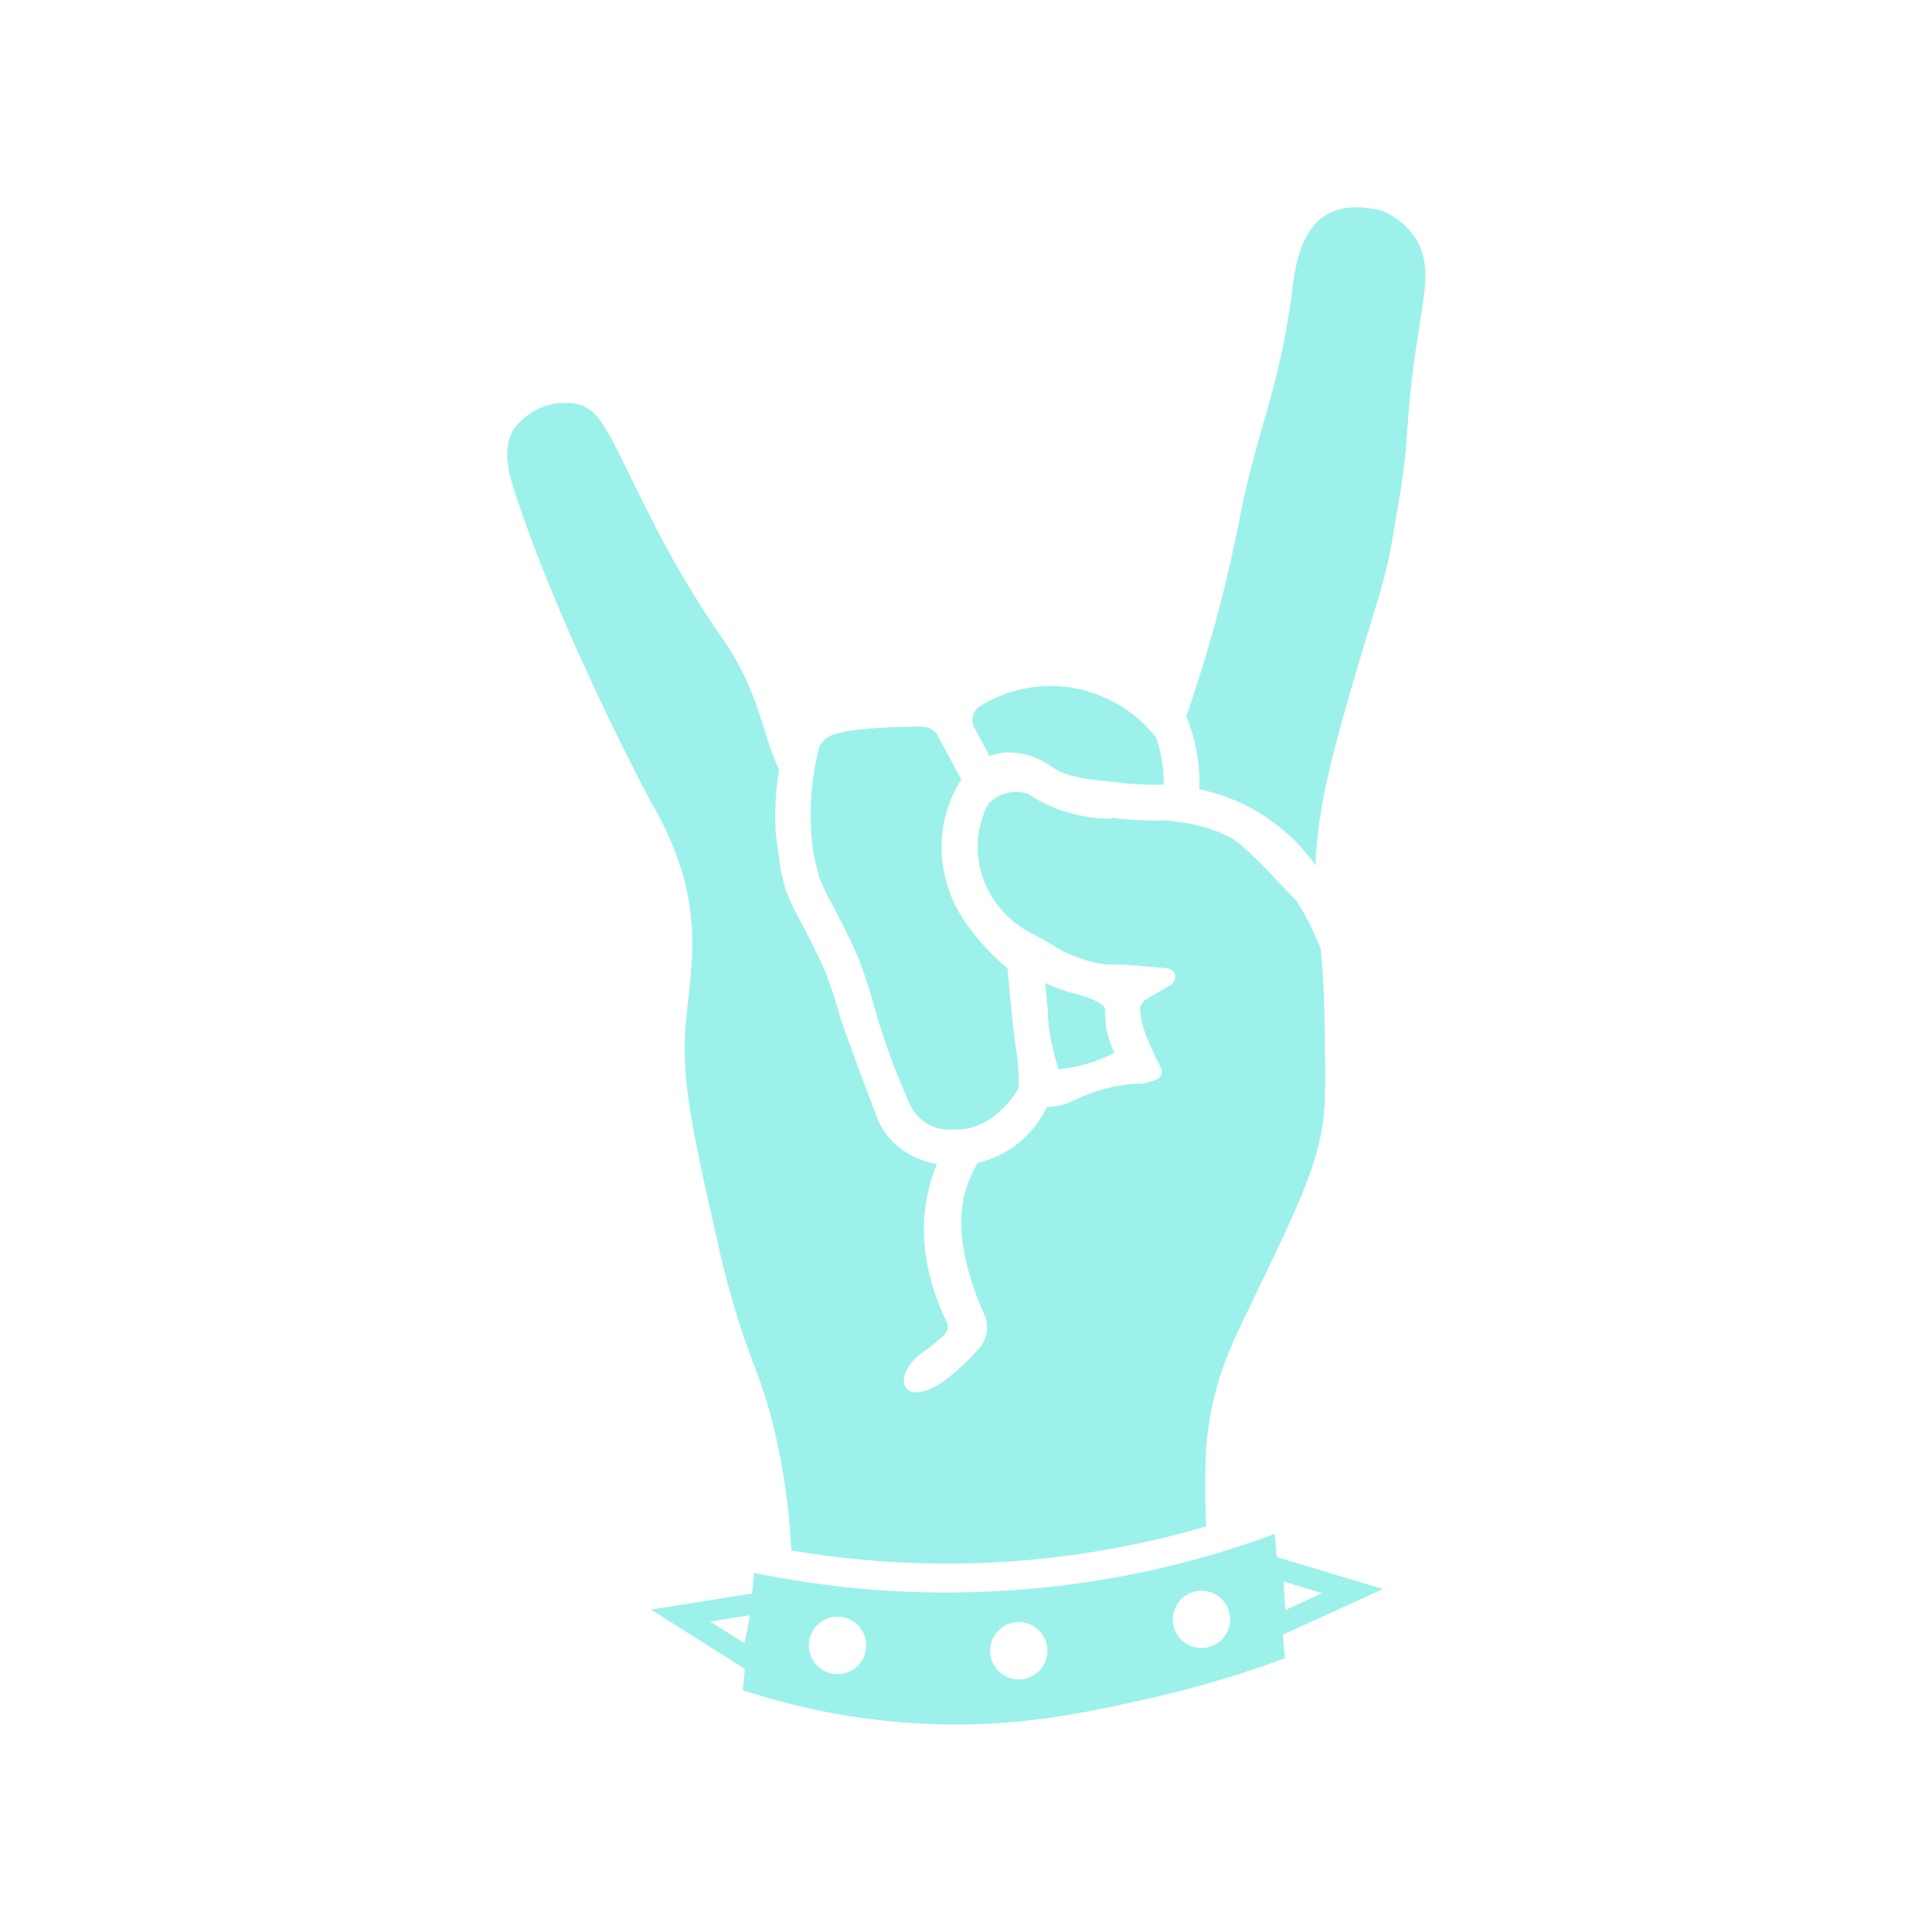 <svg xmlns="http://www.w3.org/2000/svg" xmlns:xlink="http://www.w3.org/1999/xlink" width="200" height="200" viewBox="0 0 200 200"><defs><clipPath id="a"><rect width="200" height="200" transform="translate(56 63.979)" fill="#9cf1eb" stroke="#707070" stroke-width="1"/></clipPath></defs><g transform="translate(-56 -63.979)" clip-path="url(#a)"><g transform="translate(56 63.979)"><path d="M132.16,161.18l-.2-2.39a97.9,97.9,0,0,1-11.6,3.5,98.769,98.769,0,0,1-24.8,2.535,99.55,99.55,0,0,1-17.5-2l-.205,2.13-10.47,1.67,9.725,6.135-.215,2.2a70.5,70.5,0,0,0,20.46,3.54c8.845.21,15.68-1.35,21.42-2.635A109.5,109.5,0,0,0,133,171.66c-.065-.81-.13-1.625-.2-2.44l10.37-4.72Zm-54.59,6.5-.5,2.425-3.57-2.24,4.1-.655Zm9.135,5.62a2.97,2.97,0,1,1,2.965-2.97,2.97,2.97,0,0,1-2.965,2.97Zm18.755.55a2.965,2.965,0,1,1,2.1-.867,2.97,2.97,0,0,1-2.1.867Zm18.915-3.245a2.965,2.965,0,1,1,2.1-.867A2.97,2.97,0,0,1,124.375,170.6Zm8.5-6.89,4,1.215-3.82,1.74Z" fill="#9cf1eb"/><path d="M102.43,78.255a6.5,6.5,0,0,1,2.185-.365,7.65,7.65,0,0,1,4.165,1.43l.19.12c1.6,1,3.15,1.18,6.235,1.5l1,.115a30.117,30.117,0,0,0,4.26.17c0-.44,0-.885-.04-1.32a14.555,14.555,0,0,0-.76-3.585,14.145,14.145,0,0,0-6.705-4.64,13.77,13.77,0,0,0-11.5,1.42,1.7,1.7,0,0,0-.6,2.23Z" fill="#9cf1eb"/><path d="M108.585,106.285a22.906,22.906,0,0,0,1,4.4,16.355,16.355,0,0,0,3.365-.69,16.594,16.594,0,0,0,2.395-1,13.094,13.094,0,0,1-.85-2.695c-.04-.655-.08-1.31-.115-1.965a3.58,3.58,0,0,0-.815-.655,6.576,6.576,0,0,0-1.185-.47c-.63-.215-.94-.32-1-.335h-.045a15,15,0,0,1-1.64-.5,13.9,13.9,0,0,1-1.5-.615c.075.86.165,1.72.255,2.57A16.988,16.988,0,0,0,108.585,106.285Z" fill="#9cf1eb"/><path d="M84.79,90.77a20.385,20.385,0,0,0,1.3,2.73c.635,1.205,1.5,2.85,2.635,5.345A50.115,50.115,0,0,1,90.39,103.8a73.425,73.425,0,0,0,3.735,10.38h0a4.5,4.5,0,0,0,4.705,2.73,5.5,5.5,0,0,0,1.53-.125h0a7,7,0,0,0,3-1.625,9.785,9.785,0,0,0,2.08-2.5,19.091,19.091,0,0,0-.21-3.71.3.3,0,0,0-.03-.16h0l-.075-.6c-.33-2.575-.605-5.24-.825-7.935a24.123,24.123,0,0,1-4.345-4.745,13.72,13.72,0,0,1-2.31-10.04,13.31,13.31,0,0,1,1.87-4.765l-2.43-4.53a1.815,1.815,0,0,0-1.59-.95c-1.135,0-2.28,0-3.41.07-5.56.245-6.325.935-6.655,1.23a3.815,3.815,0,0,0-.585.68,27.948,27.948,0,0,0-.73,10.43,28.5,28.5,0,0,0,.675,3.13Z" fill="#9cf1eb"/><path d="M146.5,24.615a7.7,7.7,0,0,0-3.42-2.785c-2.36-.605-4.3-.47-5.775.41-2.8,1.67-3.28,5.65-3.63,8.555l-.045.39a85.92,85.92,0,0,1-2.885,12.73c-.86,3.07-1.745,6.24-2.345,9.4a149.1,149.1,0,0,1-5.6,20.84,18.06,18.06,0,0,1,1.36,7.55,19.7,19.7,0,0,1,4.85,1.685,19.91,19.91,0,0,1,7.18,6.185c.215-6.865,2.29-13.74,6.185-26.645a52.644,52.644,0,0,0,1.94-8.175c.095-.57.195-1.185.32-1.89A69.441,69.441,0,0,0,145.69,44.4c.14-1.945.3-4.155.84-7.97.145-1,.29-1.935.425-2.79C147.65,29.325,148,26.95,146.5,24.615Z" fill="#9cf1eb"/><path d="M71.235,103.535c-.1.9-.195,1.765-.265,2.645-.47,5.695.79,11.255,3.305,22.325A87.918,87.918,0,0,0,78,141.17a52.276,52.276,0,0,1,2.67,9.2,70.5,70.5,0,0,1,1.255,10.13,96.918,96.918,0,0,0,13.705,1.33,95.281,95.281,0,0,0,24.05-2.46c1.725-.4,3.465-.86,5.185-1.365-.1-2.14-.12-4.185-.075-6.09a30.232,30.232,0,0,1,.24-3.635c.66-5.425,2.455-9.13,4.36-13.05l.46-.955c4.235-8.79,6.36-13.2,7.055-17.83.345-2.275.3-4.805.23-9.85-.06-4.085-.25-6.575-.4-8.285a23.854,23.854,0,0,0-1.61-3.5c-.26-.46-.565-1-.935-1.6-.715-.615-5.17-5.69-6.83-6.525a16.17,16.17,0,0,0-5.4-1.605l-1.275-.155a33.076,33.076,0,0,1-4.885-.19l-.73-.08v.09a15.7,15.7,0,0,1-6.74-1.475q-.7-.34-1.305-.705l-.225-.14c-.12-.08-.25-.165-.385-.245a3.876,3.876,0,0,0-3.87.82l-.065.075a.58.58,0,0,1,0-.09c-.04.065-.075.135-.11.205a3.46,3.46,0,0,0-.585,1.255,9.035,9.035,0,0,0-.46,1.645,9.96,9.96,0,0,0,1.7,7.265,10.36,10.36,0,0,0,3.85,3.31l.94.5c.45.235.855.5,1.25.73a9.78,9.78,0,0,0,1.85.97l.4.14a11.965,11.965,0,0,0,3.31.85h1.94l4.245.38a.94.94,0,0,1,.83.73.925.925,0,0,1-.445,1l-2.41,1.405a1.6,1.6,0,0,0-.69.725c-.11.27-.085.535.06,1.435a10.044,10.044,0,0,0,.735,2.245c.24.6.5,1.2.785,1.775l.5.96a.935.935,0,0,1-.56,1.3l-1,.315a1.13,1.13,0,0,1-.27.045,15.76,15.76,0,0,0-4.06.565,22.71,22.71,0,0,0-3.47,1.335l-.365.165a6.385,6.385,0,0,1-2.035.355h-.04a10.575,10.575,0,0,1-7.185,5.8h0a13.951,13.951,0,0,0-1.255,2.93c-1.36,4.615.9,10.42,1.945,12.705a3.315,3.315,0,0,1-.59,3.635,26.091,26.091,0,0,1-3.5,3.27c-4.44,3.1-5.76-.5-2.125-3.045a16.331,16.331,0,0,0,2.13-1.77,1.075,1.075,0,0,0,.215-1.24c-1.69-3.5-3.35-8.855-1.65-14.6A15.433,15.433,0,0,1,97,120.5a8.34,8.34,0,0,1-4.22-1.97,7.935,7.935,0,0,1-1.785-2.325c-.05-.1-3.5-9.16-4.14-11.305a46.184,46.184,0,0,0-1.5-4.5c-1.1-2.4-1.9-3.925-2.545-5.15a22.725,22.725,0,0,1-1.545-3.325V91.85c-.03-.11-.245-.875-.465-1.91l-.5-3.68a31,31,0,0,1,.34-6.56,45.335,45.335,0,0,1-1.595-4.445c-.165-.5-.315-.97-.465-1.405a28.923,28.923,0,0,0-4.25-8.4,104.266,104.266,0,0,1-6.865-11.68c-.96-1.87-1.735-3.46-2.42-4.865-2.285-4.685-3.235-6.625-5.38-7.1A6.579,6.579,0,0,0,53.11,44.55c-1.17,2-.35,4.75.065,6.04,4.805,14.885,14.1,32.225,14.195,32.4a33.821,33.821,0,0,1,3.385,7.755C72.1,95.835,71.66,99.745,71.235,103.535Z" fill="#9cf1eb"/><rect width="200" height="200" fill="none"/></g></g></svg>